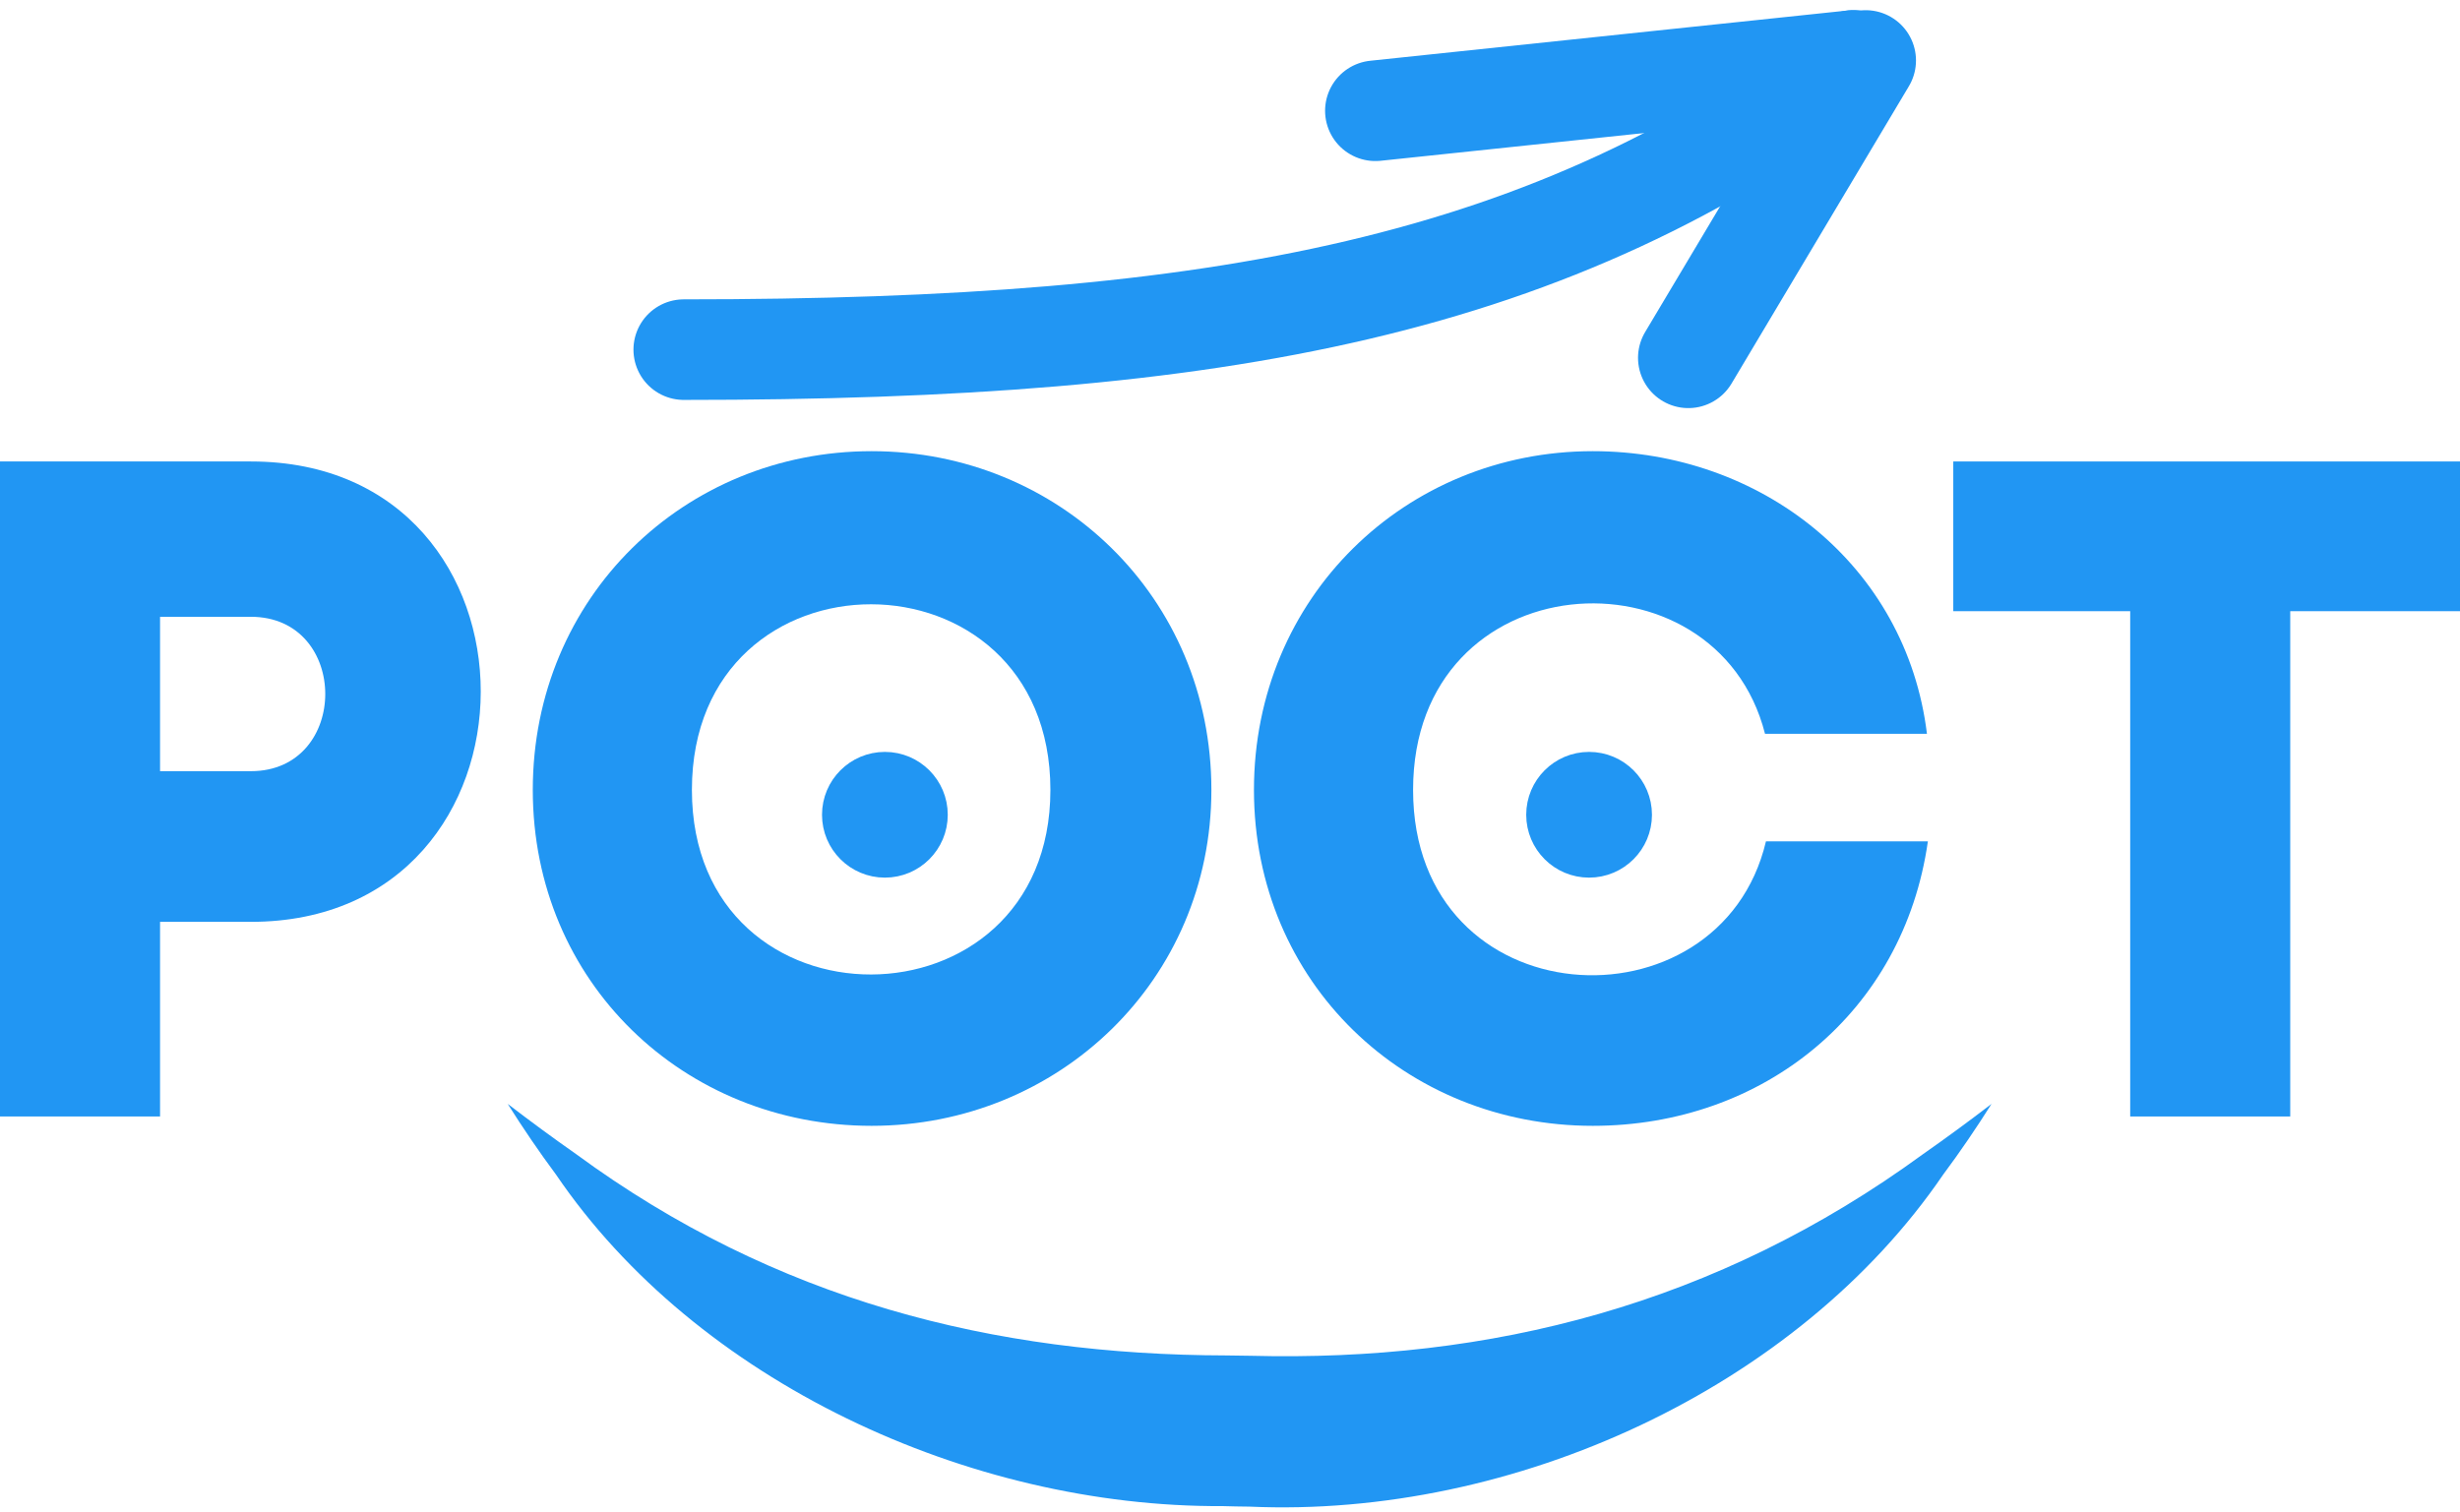 <svg width="122" height="75" viewBox="0 0 122 75" fill="none" xmlns="http://www.w3.org/2000/svg">
<g clip-path="url(#clip0_2496_530)">
<path d="M0 22.892H12.44C27.666 22.892 27.62 45.73 12.44 45.73H7.938V55.385H0V22.892ZM7.938 38.256H12.44C17.361 38.256 17.361 30.597 12.44 30.597H7.938V38.256Z" fill="#2196F3"/>
<path d="M26.423 39.185C26.423 29.622 33.943 22.381 43.227 22.381C52.511 22.381 60.077 29.622 60.077 39.185C60.077 48.608 52.511 55.849 43.227 55.849C33.943 55.849 26.423 48.747 26.423 39.185ZM34.314 39.185C34.314 51.44 52.093 51.347 52.093 39.185C52.093 26.93 34.314 26.884 34.314 39.185Z" fill="#2196F3"/>
<path d="M70.08 39.185C70.08 50.558 85.305 51.347 87.58 41.738H95.61C94.403 50.233 87.441 55.849 78.992 55.849C69.708 55.849 62.188 48.747 62.188 39.185C62.188 29.622 69.708 22.381 78.992 22.381C87.348 22.381 94.543 28.044 95.564 36.4H87.533C85.12 26.93 70.08 27.858 70.08 39.185Z" fill="#2196F3"/>
<path d="M113.581 55.385H105.644V30.319H96.87V22.892H122.308V30.319H113.581V55.385Z" fill="#2196F3"/>
<path d="M25.179 54.761C25.934 55.959 26.728 57.127 27.573 58.265C34.541 68.525 48.028 74.78 60.632 74.713C61.077 74.727 61.519 74.735 61.958 74.739C75.084 75.324 89.148 68.853 96.37 58.266C97.221 57.123 98.011 55.96 98.767 54.761C97.642 55.624 96.52 56.448 95.378 57.247C85.13 64.734 73.887 67.566 62.022 67.256C61.625 67.252 61.224 67.247 60.819 67.239C49.289 67.213 38.462 64.517 28.566 57.248C27.43 56.452 26.302 55.622 25.179 54.761Z" fill="#2196F3"/>
<path d="M41.39 40.418C41.39 41.796 42.507 42.913 43.885 42.913C45.263 42.913 46.379 41.796 46.379 40.418C46.379 39.04 45.263 37.923 43.885 37.923C42.507 37.923 41.39 39.04 41.39 40.418Z" fill="#2196F3"/>
<path d="M76.314 40.418C76.314 41.796 77.431 42.913 78.808 42.913C80.186 42.913 81.303 41.796 81.303 40.418C81.303 39.04 80.186 37.923 78.808 37.923C77.431 37.923 76.314 39.04 76.314 40.418Z" fill="#2196F3"/>
<path d="M41.39 40.418C41.39 41.796 42.507 42.913 43.885 42.913C45.263 42.913 46.379 41.796 46.379 40.418C46.379 39.04 45.263 37.923 43.885 37.923C42.507 37.923 41.39 39.04 41.39 40.418Z" stroke="#2196F3" stroke-width="1.247"/>
<path d="M76.314 40.418C76.314 41.796 77.431 42.913 78.808 42.913C80.186 42.913 81.303 41.796 81.303 40.418C81.303 39.04 80.186 37.923 78.808 37.923C77.431 37.923 76.314 39.04 76.314 40.418Z" stroke="#2196F3" stroke-width="1.247"/>
<path d="M33.91 17.344C60.726 17.344 76.941 14.225 91.908 3" stroke="#2196F3" stroke-width="4.989" stroke-linecap="round"/>
<path d="M91.908 3L68.21 5.495" stroke="#2196F3" stroke-width="4.989" stroke-linecap="round"/>
<path d="M92.526 3L83.73 17.75" stroke="#2196F3" stroke-width="4.989" stroke-linecap="round"/>
</g>
<defs>
<clipPath id="clip0_2496_530">
<rect width="122" height="75" fill="white"/>
</clipPath>
</defs>
</svg>
